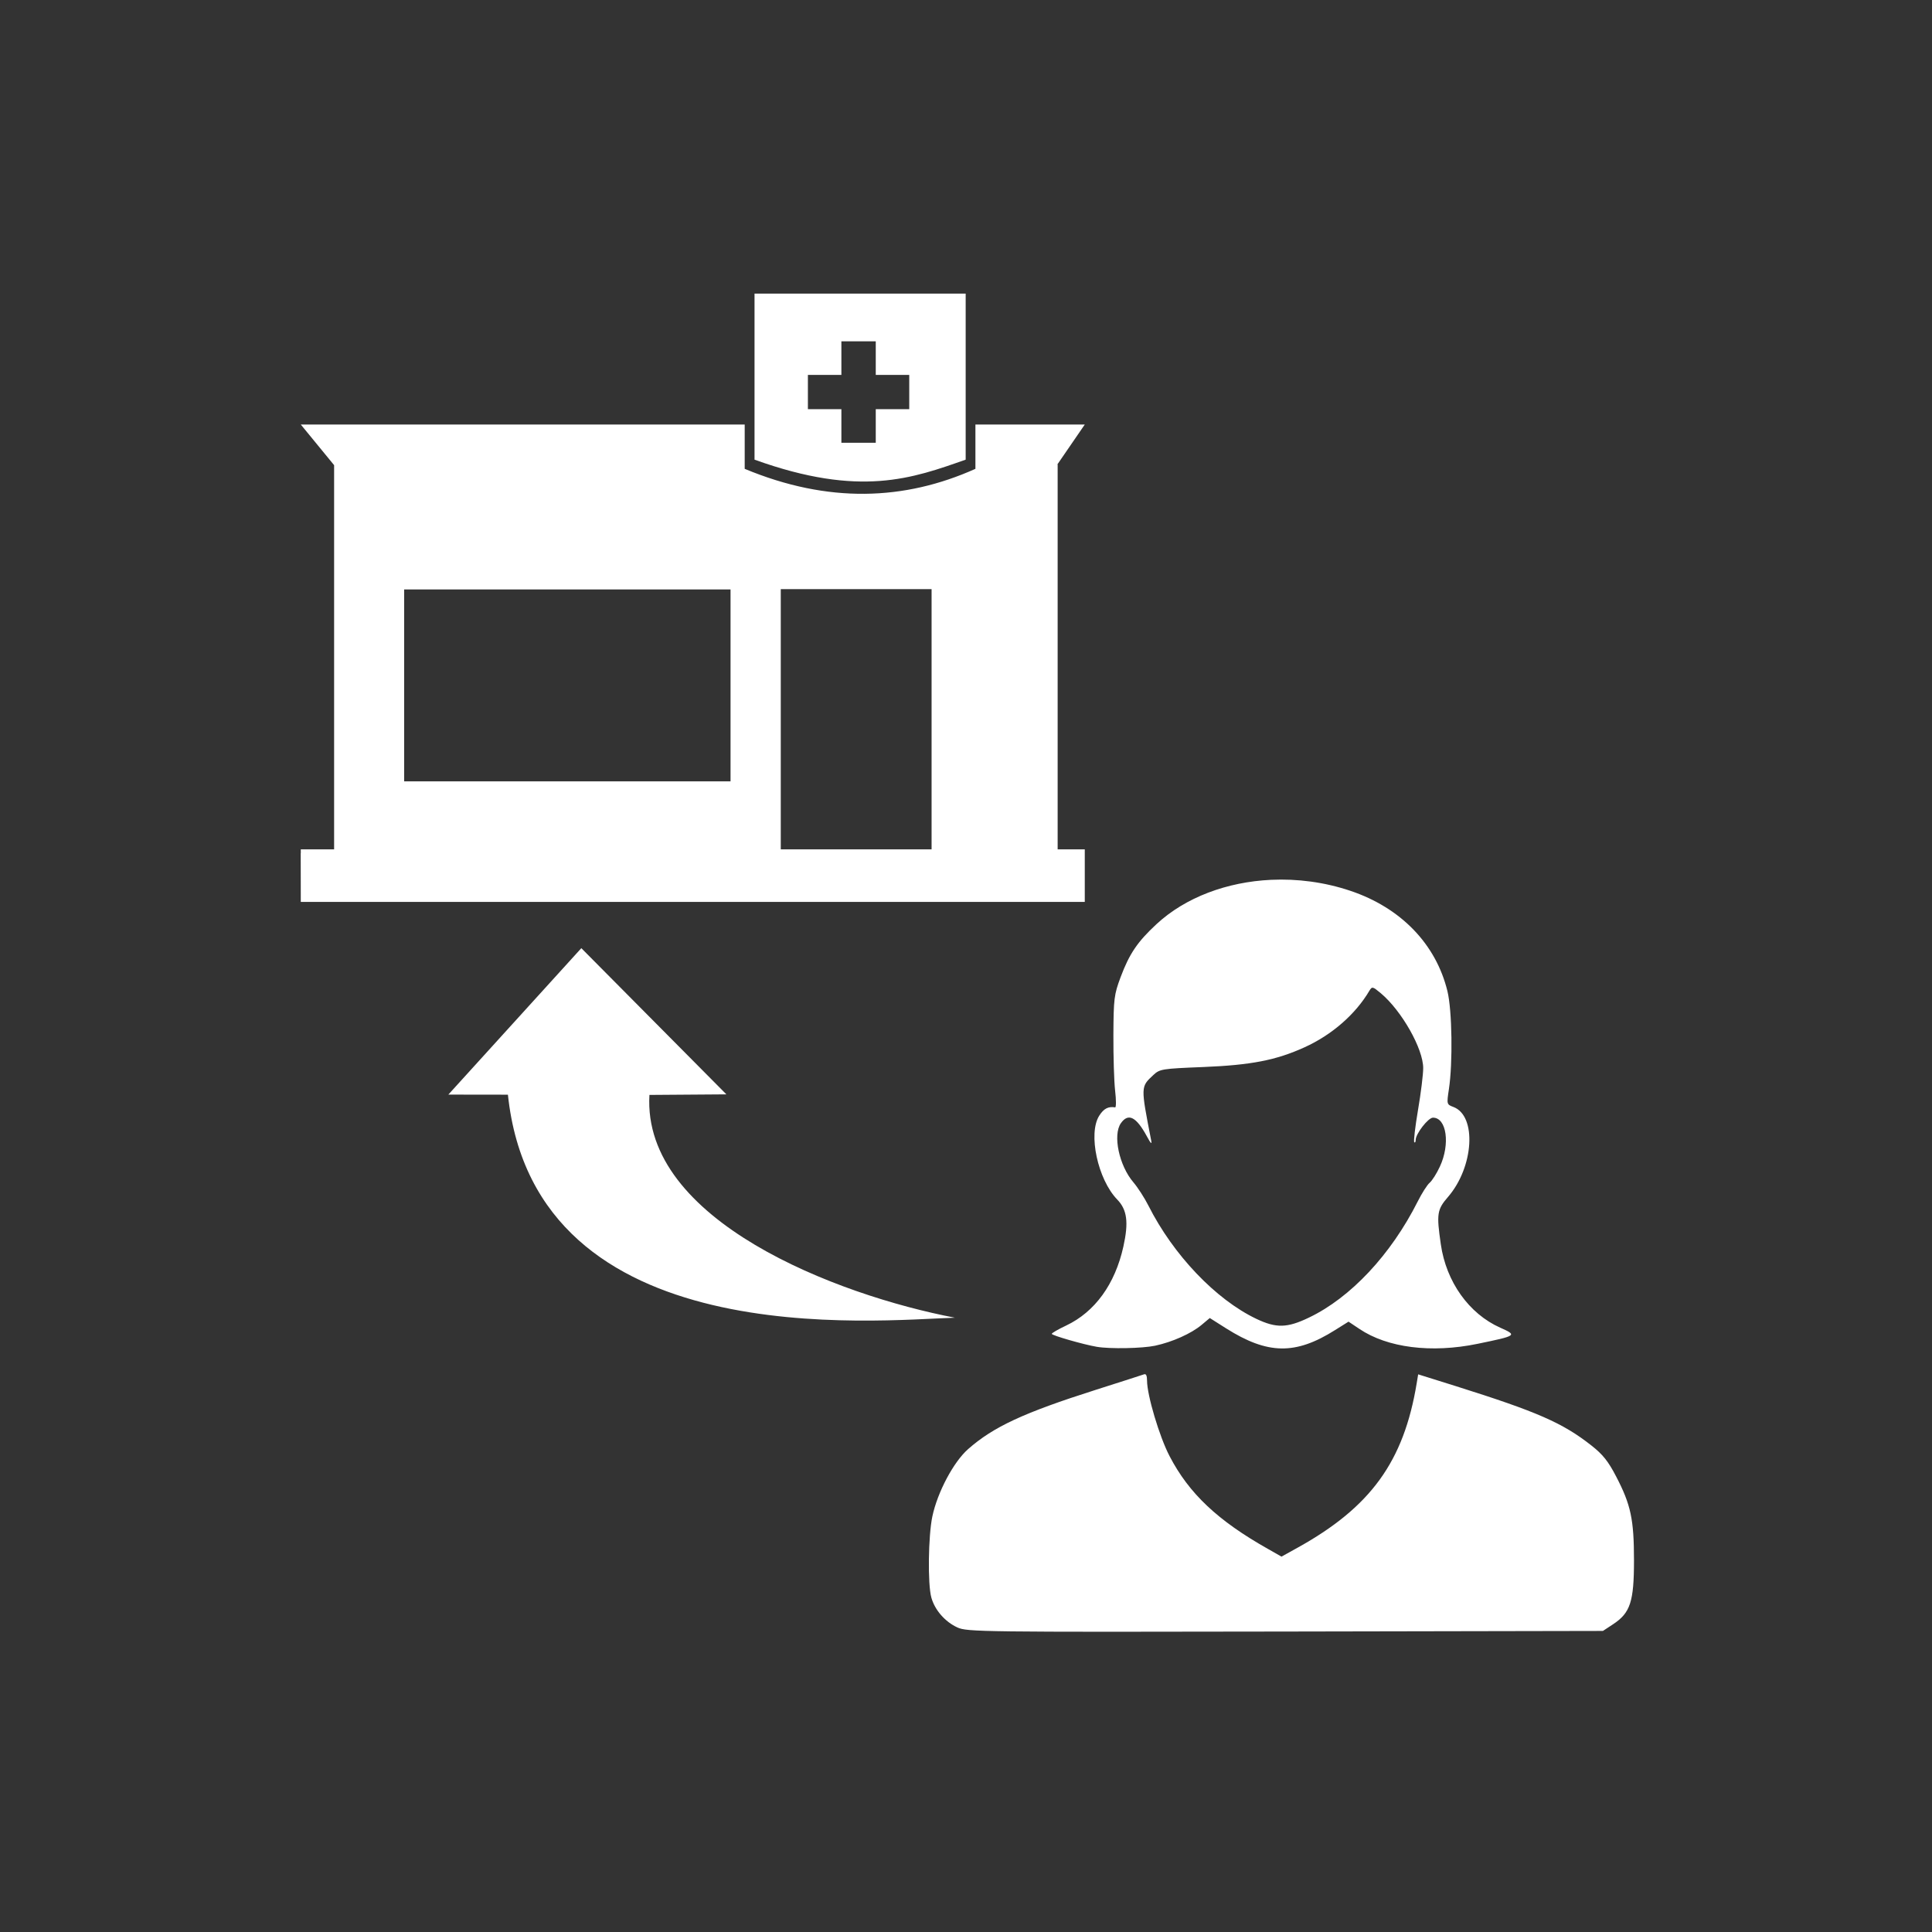 <svg xmlns="http://www.w3.org/2000/svg" width="48" height="48" fill="none" viewBox="0 0 48 48"><path fill="#333" d="M0 0V48H48V0H0ZM18.746 7.295H23.992V11.42C22.674 11.883 21.374 12.367 18.746 11.42V7.295ZM20.904 8.48V9.314H20.072V10.166H20.904V11H21.758V10.166H22.59V9.314H21.758V8.48H20.904ZM7.473 10.547H18.502V11.648C20.574 12.511 22.472 12.439 24.234 11.648V10.547H26.951L26.27 11.539H26.277V21.102H26.951V22.408H7.473L7.471 21.199H7.473V21.102H8.301V11.557L7.473 10.547ZM19.398 14.637V21.102H23.145V14.637H19.398ZM10.041 14.645V19.412H18.15V14.645H10.041ZM31.576 21.859C32.23 21.828 32.906 21.916 33.547 22.131C34.803 22.552 35.676 23.455 35.961 24.625C36.078 25.105 36.096 26.408 35.998 27.057C35.941 27.434 35.942 27.439 36.109 27.502C36.695 27.723 36.618 28.995 35.975 29.738C35.703 30.052 35.687 30.159 35.797 30.916C35.931 31.847 36.496 32.64 37.273 32.986C37.701 33.177 37.692 33.184 36.709 33.387C35.559 33.624 34.469 33.485 33.773 33.016L33.504 32.836L33.17 33.045C32.185 33.666 31.497 33.656 30.461 33.002L30.057 32.746L29.854 32.916C29.6 33.13 29.128 33.342 28.697 33.434C28.38 33.501 27.577 33.517 27.25 33.461C26.919 33.405 26.128 33.177 26.131 33.139C26.133 33.117 26.295 33.024 26.49 32.932C27.204 32.593 27.703 31.904 27.91 30.971C28.044 30.368 28.003 30.056 27.758 29.803C27.273 29.302 27.029 28.165 27.309 27.721C27.421 27.543 27.534 27.484 27.705 27.512C27.732 27.516 27.732 27.329 27.705 27.098C27.678 26.866 27.66 26.243 27.662 25.711C27.667 24.811 27.679 24.711 27.842 24.275C28.059 23.695 28.263 23.395 28.734 22.959C29.454 22.292 30.486 21.911 31.576 21.859ZM14.443 23.557L18.047 27.189L16.135 27.203C15.951 30.326 20.797 32.178 23.725 32.738C21.783 32.796 13.303 33.685 12.619 27.197L11.139 27.195L14.443 23.557ZM34.113 24.541C34.076 24.533 34.056 24.559 34.023 24.613C33.679 25.198 33.091 25.712 32.408 26.021C31.704 26.341 31.081 26.462 29.893 26.51C28.865 26.551 28.814 26.56 28.654 26.709C28.338 27.004 28.339 26.988 28.6 28.33C28.622 28.443 28.594 28.417 28.496 28.236C28.23 27.745 28.032 27.644 27.848 27.906C27.642 28.199 27.804 28.959 28.158 29.373C28.268 29.502 28.436 29.763 28.531 29.951C29.149 31.177 30.204 32.285 31.213 32.766C31.709 33.002 31.981 32.995 32.523 32.734C33.557 32.239 34.556 31.172 35.221 29.854C35.325 29.646 35.46 29.434 35.52 29.385C35.579 29.335 35.694 29.156 35.773 28.984C36.034 28.426 35.941 27.768 35.602 27.768C35.483 27.768 35.172 28.169 35.172 28.322C35.172 28.372 35.156 28.397 35.137 28.377C35.117 28.357 35.159 27.997 35.23 27.578C35.302 27.159 35.359 26.691 35.359 26.537C35.359 26.055 34.824 25.111 34.305 24.676C34.204 24.592 34.15 24.549 34.113 24.541ZM28.422 34.145C28.474 34.125 28.498 34.178 28.498 34.301C28.498 34.661 28.804 35.691 29.057 36.176C29.541 37.107 30.253 37.777 31.494 38.478L31.838 38.674L32.24 38.451C34.055 37.445 34.877 36.31 35.197 34.369L35.234 34.145L36.185 34.443C38.197 35.077 38.823 35.351 39.537 35.912C39.821 36.135 39.956 36.304 40.152 36.682C40.517 37.382 40.596 37.748 40.596 38.768C40.596 39.794 40.505 40.071 40.078 40.353L39.824 40.52L31.932 40.535C24.377 40.549 24.028 40.544 23.787 40.434C23.479 40.293 23.225 40.001 23.139 39.691C23.046 39.358 23.062 38.159 23.164 37.676C23.292 37.071 23.691 36.321 24.053 36.002C24.68 35.45 25.426 35.102 27.221 34.531C27.838 34.335 28.379 34.161 28.422 34.145Z"/></svg>